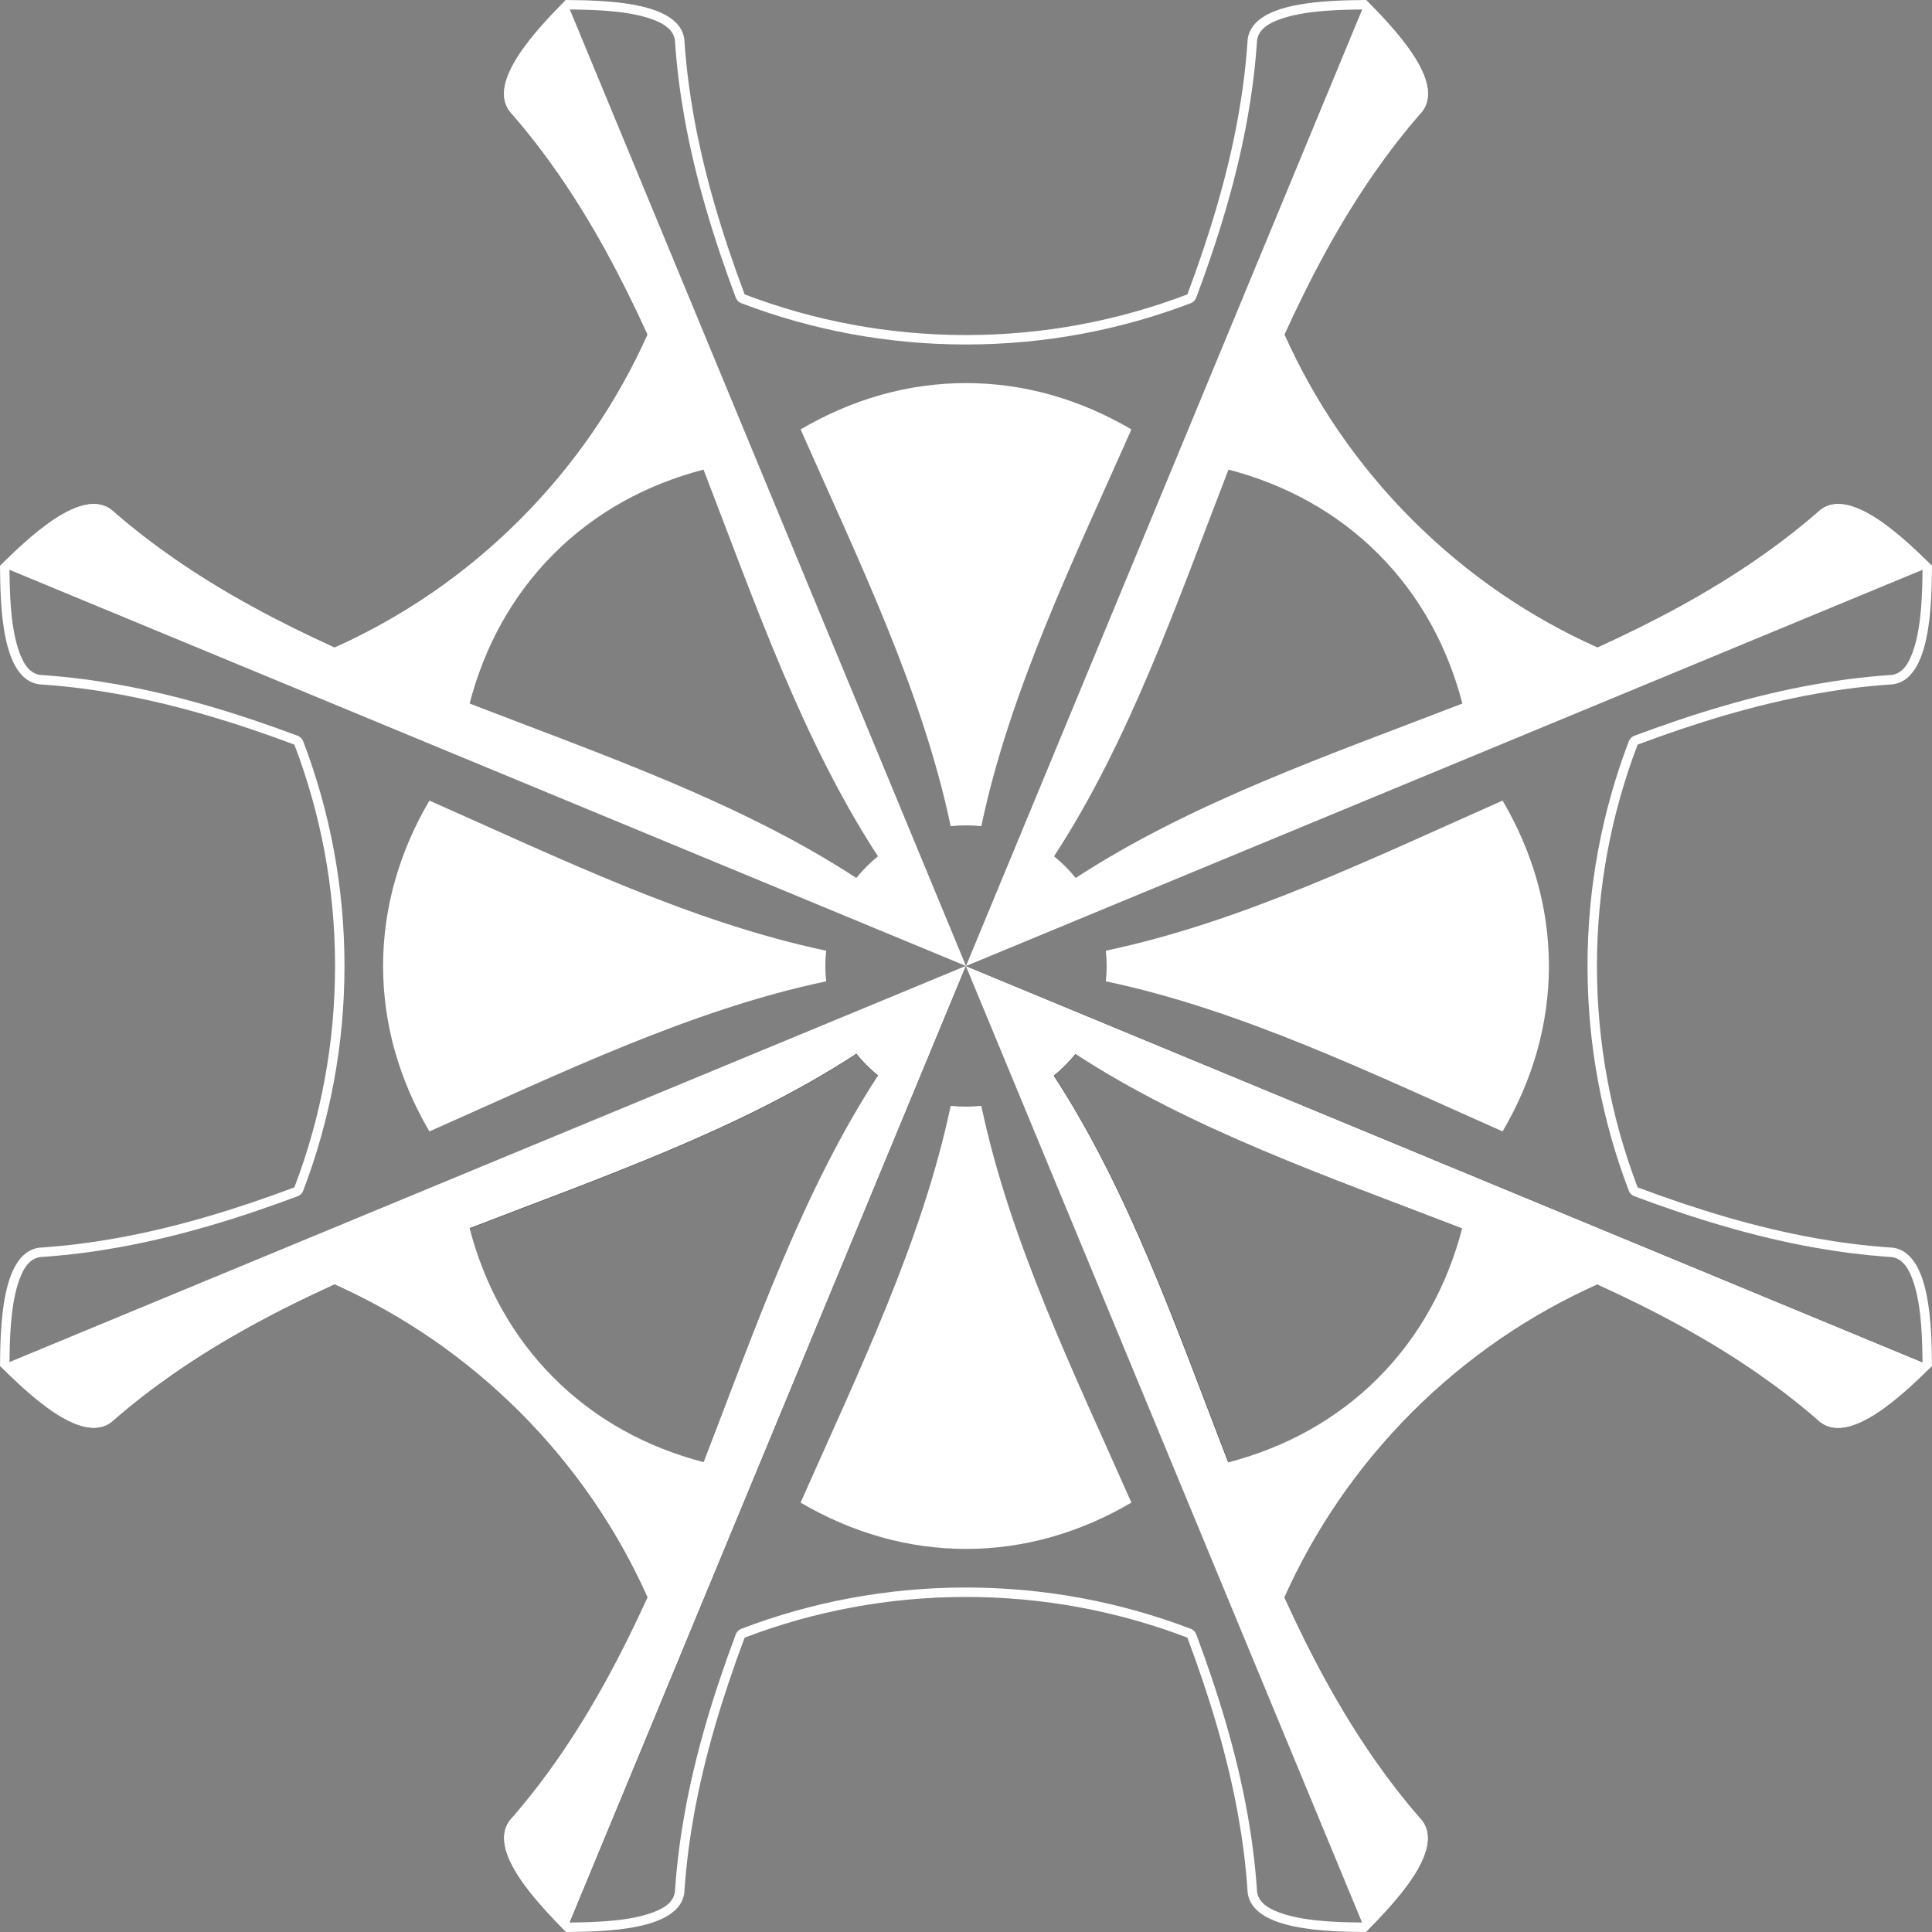 <?xml version="1.0" encoding="UTF-8" standalone="no"?>
<!DOCTYPE svg PUBLIC "-//W3C//DTD SVG 1.1//EN" "http://www.w3.org/Graphics/SVG/1.1/DTD/svg11.dtd">
<svg width="100%" height="100%" viewBox="0 0 2048 2048" version="1.1" xmlns="http://www.w3.org/2000/svg" xmlns:xlink="http://www.w3.org/1999/xlink" xml:space="preserve" xmlns:serif="http://www.serif.com/" style="fill-rule:evenodd;clip-rule:evenodd;stroke-linejoin:round;stroke-miterlimit:2;">
    <rect x="0" y="0" width="2048" height="2048" fill="#808080" stroke="none"/>
    <rect id="Artboard1" x="0" y="0" width="2048" height="2048" style="fill:none;"/>
    <clipPath id="_clip1">
        <rect id="Artboard11" serif:id="Artboard1" x="0" y="0" width="2048" height="2048"/>
    </clipPath>
    <g clip-path="url(#_clip1)">
        <path d="M2048,1448.15C2019.08,1476.48 1962.25,1532.13 1929.91,1507.65C1929.21,1507.03 1928.51,1506.41 1927.8,1505.8C1927.36,1505.41 1926.92,1505.03 1926.48,1504.64C1906.93,1487.67 1886.49,1471.89 1865.3,1457.11C1811.97,1419.92 1753.9,1389.06 1693.37,1361.49C1622.02,1393.42 1555.31,1438.56 1496.93,1496.93C1438.56,1555.31 1393.42,1622.02 1361.49,1693.37C1389.06,1753.9 1419.92,1811.97 1457.11,1865.3C1471.89,1886.49 1487.67,1906.93 1504.64,1926.48C1505.03,1926.92 1505.41,1927.36 1505.8,1927.8C1506.41,1928.51 1507.03,1929.21 1507.65,1929.91C1532.13,1962.25 1476.48,2019.08 1448.15,2048L1024,1024L2048,1448.15ZM1302.23,1550.2C1362.67,1534.45 1416.95,1504.92 1460.93,1460.93C1504.92,1416.95 1534.45,1362.67 1550.2,1302.23C1408.42,1247.45 1263.09,1197.42 1140.28,1117.34C1136.92,1121.51 1133.3,1125.54 1129.42,1129.42C1125.54,1133.3 1121.51,1136.92 1117.34,1140.28C1197.42,1263.09 1247.45,1408.42 1302.23,1550.2Z"/>
        <g transform="matrix(0.783,0,0,0.83,245.227,275.215)">
            <rect x="-313.237" y="-331.566" width="2615.98" height="2467.34" style="fill:none;"/>
        </g>
        <path d="M1592.81,1199.34C1453.83,1137.82 1315.69,1070.44 1172.22,1040.23C1172.8,1034.9 1173.09,1029.48 1173.09,1024C1173.09,1018.52 1172.8,1013.1 1172.22,1007.77C1315.69,977.564 1453.83,910.177 1592.81,848.659C1624.42,902.53 1641.92,961.794 1641.92,1024C1641.92,1086.21 1624.42,1145.47 1592.81,1199.34Z" style="fill:white;"/>
        <path d="M1448.15,0C1476.48,28.924 1532.13,85.754 1507.65,118.085C1507.03,118.788 1506.41,119.492 1505.8,120.197C1505.41,120.638 1505.03,121.079 1504.64,121.52C1487.67,141.07 1471.89,161.513 1457.11,182.704C1419.92,236.029 1389.06,294.099 1361.49,354.628C1393.42,425.984 1438.56,492.688 1496.93,551.066C1555.31,609.444 1622.02,654.583 1693.37,686.515C1753.9,658.939 1811.97,628.08 1865.3,590.888C1886.49,576.108 1906.93,560.328 1926.48,543.356C1926.92,542.973 1927.36,542.589 1927.8,542.204C1928.51,541.589 1929.21,540.972 1929.91,540.354C1962.25,515.865 2019.08,571.52 2048,599.845L1024,1024L1448.15,0ZM1550.2,745.773C1534.45,685.329 1504.92,631.052 1460.93,587.066C1416.95,543.08 1362.67,513.545 1302.23,497.804C1247.45,639.578 1197.42,784.906 1117.34,907.716C1121.51,911.081 1125.54,914.702 1129.42,918.579C1133.3,922.456 1136.92,926.491 1140.28,930.665C1263.09,850.576 1408.42,800.547 1550.2,745.773Z" style="fill:white;"/>
        <path d="M1199.34,455.188C1137.82,594.168 1070.44,732.306 1040.23,875.777C1034.9,875.205 1029.48,874.912 1024,874.912C1018.52,874.912 1013.1,875.205 1007.77,875.777C977.564,732.306 910.177,594.168 848.659,455.188C902.53,423.577 961.794,406.083 1024,406.083C1086.21,406.083 1145.47,423.577 1199.34,455.188Z" style="fill:white;"/>
        <path d="M-0,599.845C28.924,571.52 85.754,515.865 118.085,540.354C118.788,540.972 119.492,541.589 120.197,542.204C120.638,542.589 121.079,542.973 121.52,543.356C141.07,560.328 161.513,576.108 182.704,590.888C236.029,628.08 294.099,658.939 354.628,686.515C425.984,654.583 492.688,609.444 551.066,551.066C609.444,492.688 654.583,425.984 686.515,354.628C658.939,294.099 628.08,236.029 590.888,182.704C576.108,161.513 560.328,141.07 543.356,121.52C542.973,121.079 542.589,120.638 542.204,120.197C541.589,119.492 540.972,118.788 540.354,118.085C515.865,85.754 571.52,28.924 599.845,0L1024,1024L-0,599.845ZM745.773,497.804C685.329,513.545 631.052,543.08 587.066,587.066C543.08,631.052 513.545,685.329 497.804,745.773C639.578,800.547 784.906,850.576 907.716,930.665C911.081,926.491 914.702,922.456 918.579,918.579C922.456,914.702 926.491,911.081 930.665,907.716C850.576,784.906 800.547,639.578 745.773,497.804Z" style="fill:white;"/>
        <path d="M455.188,848.659C594.168,910.177 732.306,977.564 875.777,1007.77C875.205,1013.1 874.912,1018.52 874.912,1024C874.912,1029.48 875.205,1034.9 875.777,1040.23C732.306,1070.44 594.168,1137.82 455.188,1199.34C423.577,1145.47 406.083,1086.21 406.083,1024C406.083,961.794 423.577,902.53 455.188,848.659Z" style="fill:white;"/>
        <path d="M599.845,2048C571.52,2019.08 515.865,1962.25 540.354,1929.91C540.972,1929.21 541.589,1928.51 542.204,1927.8C542.589,1927.36 542.973,1926.92 543.356,1926.48C560.328,1906.93 576.108,1886.49 590.888,1865.3C628.08,1811.97 658.939,1753.9 686.515,1693.37C654.583,1622.02 609.444,1555.31 551.066,1496.93C492.688,1438.56 425.984,1393.42 354.628,1361.49C294.099,1389.06 236.029,1419.92 182.704,1457.11C161.513,1471.89 141.07,1487.67 121.52,1504.64C121.079,1505.03 120.638,1505.41 120.197,1505.8C119.492,1506.41 118.788,1507.03 118.085,1507.65C85.754,1532.13 28.924,1476.48 -0,1448.15L1024,1024L599.845,2048ZM497.804,1302.23C513.545,1362.67 543.08,1416.95 587.066,1460.93C631.052,1504.92 685.329,1534.45 745.773,1550.2C800.547,1408.42 850.576,1263.09 930.665,1140.28C926.491,1136.92 922.456,1133.3 918.579,1129.42C914.702,1125.54 911.081,1121.51 907.716,1117.34C784.906,1197.42 639.578,1247.45 497.804,1302.23Z"/>
        <path d="M848.659,1592.81C910.177,1453.83 977.564,1315.69 1007.77,1172.22C1013.1,1172.8 1018.52,1173.09 1024,1173.09C1029.48,1173.09 1034.9,1172.8 1040.23,1172.22C1070.44,1315.69 1137.82,1453.83 1199.34,1592.81C1145.47,1624.42 1086.21,1641.92 1024,1641.92C961.794,1641.92 902.53,1624.42 848.659,1592.81Z" style="fill:white;"/>
        <path d="M599.845,2048L1024,1024L1448.15,2048C1407.67,2047.58 1328.13,2046.75 1322.59,2006.57C1322.53,2005.63 1322.47,2004.7 1322.4,2003.77C1322.37,2003.18 1322.32,2002.6 1322.28,2002.02C1320.46,1976.19 1317.16,1950.58 1312.63,1925.14C1301.22,1861.14 1281.98,1798.26 1258.68,1735.96C1185.64,1708.08 1106.56,1692.83 1024,1692.83C941.441,1692.83 862.356,1708.08 789.32,1735.96C766.019,1798.26 746.778,1861.14 735.37,1925.14C730.837,1950.58 727.54,1976.19 725.717,2002.02C725.676,2002.6 725.635,2003.18 725.596,2003.77C725.532,2004.7 725.47,2005.63 725.411,2006.57C719.866,2046.75 640.327,2047.58 599.845,2048ZM848.659,1592.81C902.53,1624.42 961.794,1641.92 1024,1641.92C1086.21,1641.92 1145.47,1624.42 1199.34,1592.81C1137.82,1453.83 1070.44,1315.69 1040.23,1172.22C1034.9,1172.8 1029.48,1173.09 1024,1173.09C1018.52,1173.09 1013.1,1172.8 1007.77,1172.22C977.564,1315.69 910.177,1453.83 848.659,1592.81Z" style="fill:none;"/>
        <g transform="matrix(0.707,0.707,-0.707,0.707,1024,-424.155)">
            <path d="M599.845,2048L1024,1024L1448.15,2048C1407.67,2047.58 1328.13,2046.75 1322.59,2006.57C1322.53,2005.63 1322.47,2004.7 1322.4,2003.77C1322.37,2003.18 1322.32,2002.6 1322.28,2002.02C1320.46,1976.19 1317.16,1950.58 1312.63,1925.14C1301.22,1861.14 1281.98,1798.26 1258.68,1735.96C1185.64,1708.08 1106.56,1692.83 1024,1692.83C941.441,1692.83 862.356,1708.08 789.32,1735.96C766.019,1798.26 746.778,1861.14 735.37,1925.14C730.837,1950.58 727.54,1976.19 725.717,2002.02C725.676,2002.6 725.635,2003.18 725.596,2003.77C725.532,2004.7 725.47,2005.63 725.411,2006.57C719.866,2046.75 640.327,2047.58 599.845,2048ZM848.659,1592.81C902.53,1624.42 961.794,1641.92 1024,1641.92C1086.21,1641.92 1145.47,1624.42 1199.34,1592.81C1137.82,1453.83 1070.44,1315.69 1040.23,1172.22C1034.9,1172.8 1029.48,1173.09 1024,1173.09C1018.52,1173.09 1013.1,1172.8 1007.77,1172.22C977.564,1315.69 910.177,1453.83 848.659,1592.81Z" style="fill:white;"/>
        </g>
        <g transform="matrix(5.55112e-17,1,-1,5.55112e-17,2048,6.11067e-13)">
            <path d="M599.845,2048L1024,1024L1448.15,2048C1407.67,2047.58 1328.13,2046.75 1322.59,2006.57C1322.53,2005.63 1322.47,2004.7 1322.4,2003.77C1322.37,2003.18 1322.32,2002.6 1322.28,2002.02C1320.46,1976.19 1317.16,1950.58 1312.63,1925.14C1301.22,1861.14 1281.98,1798.26 1258.68,1735.96C1185.64,1708.08 1106.56,1692.83 1024,1692.83C941.441,1692.83 862.356,1708.08 789.32,1735.96C766.019,1798.26 746.778,1861.14 735.37,1925.14C730.837,1950.58 727.54,1976.19 725.717,2002.02C725.676,2002.6 725.635,2003.18 725.596,2003.77C725.532,2004.7 725.47,2005.63 725.411,2006.57C719.866,2046.75 640.327,2047.58 599.845,2048ZM848.659,1592.81C902.53,1624.42 961.794,1641.92 1024,1641.92C1086.21,1641.92 1145.47,1624.42 1199.34,1592.81C1137.82,1453.83 1070.44,1315.69 1040.23,1172.22C1034.9,1172.8 1029.48,1173.09 1024,1173.09C1018.52,1173.09 1013.1,1172.8 1007.77,1172.22C977.564,1315.69 910.177,1453.83 848.659,1592.81Z" style="fill:none;"/>
        </g>
        <g transform="matrix(-0.707,0.707,-0.707,-0.707,2472.15,1024)">
            <path d="M599.845,2048L1024,1024L1448.15,2048C1407.67,2047.58 1328.13,2046.75 1322.59,2006.57C1322.53,2005.63 1322.47,2004.7 1322.4,2003.77C1322.37,2003.18 1322.32,2002.6 1322.28,2002.02C1320.46,1976.19 1317.16,1950.58 1312.63,1925.14C1301.22,1861.14 1281.98,1798.26 1258.68,1735.96C1185.64,1708.08 1106.56,1692.83 1024,1692.83C941.441,1692.83 862.356,1708.08 789.32,1735.96C766.019,1798.26 746.778,1861.14 735.37,1925.14C730.837,1950.58 727.54,1976.19 725.717,2002.02C725.676,2002.6 725.635,2003.18 725.596,2003.77C725.532,2004.7 725.47,2005.63 725.411,2006.57C719.866,2046.75 640.327,2047.58 599.845,2048ZM848.659,1592.81C902.53,1624.42 961.794,1641.92 1024,1641.92C1086.21,1641.92 1145.47,1624.42 1199.34,1592.81C1137.82,1453.83 1070.44,1315.69 1040.23,1172.22C1034.9,1172.8 1029.48,1173.09 1024,1173.09C1018.52,1173.09 1013.1,1172.8 1007.77,1172.22C977.564,1315.69 910.177,1453.83 848.659,1592.81Z" style="fill:none;"/>
        </g>
        <g transform="matrix(-1,2.22045e-16,-2.22045e-16,-1,2048,2048)">
            <path d="M599.845,2048L1024,1024L1448.15,2048C1407.67,2047.58 1328.13,2046.75 1322.59,2006.57C1322.53,2005.63 1322.47,2004.7 1322.4,2003.77C1322.37,2003.18 1322.32,2002.6 1322.28,2002.02C1320.46,1976.19 1317.16,1950.58 1312.63,1925.14C1301.22,1861.14 1281.98,1798.26 1258.68,1735.96C1185.64,1708.08 1106.56,1692.83 1024,1692.83C941.441,1692.83 862.356,1708.08 789.32,1735.96C766.019,1798.26 746.778,1861.14 735.37,1925.14C730.837,1950.58 727.54,1976.19 725.717,2002.02C725.676,2002.6 725.635,2003.18 725.596,2003.77C725.532,2004.7 725.47,2005.63 725.411,2006.57C719.866,2046.75 640.327,2047.58 599.845,2048ZM848.659,1592.81C902.53,1624.42 961.794,1641.92 1024,1641.92C1086.21,1641.92 1145.47,1624.42 1199.34,1592.81C1137.82,1453.83 1070.44,1315.69 1040.23,1172.22C1034.9,1172.8 1029.48,1173.09 1024,1173.09C1018.52,1173.09 1013.1,1172.8 1007.77,1172.22C977.564,1315.69 910.177,1453.83 848.659,1592.81Z" style="fill:none;"/>
        </g>
        <g transform="matrix(-0.707,-0.707,0.707,-0.707,1024,2472.15)">
            <path d="M599.845,2048L1024,1024L1448.15,2048C1407.67,2047.58 1328.13,2046.75 1322.59,2006.57C1322.53,2005.63 1322.47,2004.7 1322.4,2003.77C1322.37,2003.18 1322.32,2002.6 1322.28,2002.02C1320.46,1976.19 1317.16,1950.58 1312.63,1925.14C1301.22,1861.14 1281.98,1798.26 1258.68,1735.96C1185.64,1708.08 1106.56,1692.83 1024,1692.83C941.441,1692.83 862.356,1708.08 789.32,1735.96C766.019,1798.26 746.778,1861.14 735.37,1925.14C730.837,1950.58 727.54,1976.19 725.717,2002.02C725.676,2002.6 725.635,2003.18 725.596,2003.77C725.532,2004.7 725.47,2005.63 725.411,2006.57C719.866,2046.75 640.327,2047.58 599.845,2048ZM848.659,1592.81C902.53,1624.42 961.794,1641.92 1024,1641.92C1086.21,1641.92 1145.47,1624.42 1199.34,1592.81C1137.82,1453.83 1070.44,1315.69 1040.23,1172.22C1034.9,1172.8 1029.48,1173.09 1024,1173.09C1018.52,1173.09 1013.1,1172.8 1007.77,1172.22C977.564,1315.69 910.177,1453.83 848.659,1592.81Z" style="fill:none;"/>
        </g>
        <g transform="matrix(-2.77556e-16,-1,1,-2.77556e-16,-1.65556e-12,2048)">
            <path d="M599.845,2048L1024,1024L1448.15,2048C1407.67,2047.58 1328.13,2046.75 1322.59,2006.57C1322.53,2005.63 1322.47,2004.7 1322.4,2003.77C1322.37,2003.18 1322.32,2002.6 1322.28,2002.02C1320.46,1976.19 1317.16,1950.58 1312.63,1925.14C1301.22,1861.14 1281.98,1798.26 1258.68,1735.96C1185.64,1708.08 1106.56,1692.83 1024,1692.83C941.441,1692.83 862.356,1708.08 789.32,1735.96C766.019,1798.26 746.778,1861.14 735.37,1925.14C730.837,1950.58 727.54,1976.19 725.717,2002.02C725.676,2002.6 725.635,2003.18 725.596,2003.77C725.532,2004.7 725.47,2005.63 725.411,2006.57C719.866,2046.75 640.327,2047.58 599.845,2048ZM848.659,1592.81C902.53,1624.42 961.794,1641.92 1024,1641.92C1086.21,1641.92 1145.47,1624.42 1199.34,1592.81C1137.82,1453.83 1070.44,1315.69 1040.23,1172.22C1034.9,1172.8 1029.48,1173.09 1024,1173.09C1018.52,1173.09 1013.1,1172.8 1007.77,1172.22C977.564,1315.69 910.177,1453.83 848.659,1592.81Z" style="fill:none;"/>
        </g>
        <g transform="matrix(0.707,-0.707,0.707,0.707,-424.155,1024)">
            <path d="M599.845,2048L1024,1024L1448.15,2048C1407.67,2047.58 1328.13,2046.75 1322.59,2006.57C1322.53,2005.63 1322.47,2004.7 1322.4,2003.77C1322.37,2003.18 1322.32,2002.6 1322.28,2002.02C1320.46,1976.19 1317.16,1950.58 1312.63,1925.14C1301.22,1861.14 1281.98,1798.26 1258.68,1735.96C1185.64,1708.08 1106.56,1692.83 1024,1692.83C941.441,1692.83 862.356,1708.08 789.32,1735.96C766.019,1798.26 746.778,1861.14 735.37,1925.14C730.837,1950.58 727.54,1976.19 725.717,2002.02C725.676,2002.6 725.635,2003.18 725.596,2003.77C725.532,2004.7 725.47,2005.63 725.411,2006.57C719.866,2046.75 640.327,2047.58 599.845,2048ZM848.659,1592.81C902.53,1624.42 961.794,1641.92 1024,1641.92C1086.21,1641.92 1145.47,1624.42 1199.34,1592.81C1137.82,1453.83 1070.44,1315.69 1040.23,1172.22C1034.9,1172.8 1029.48,1173.09 1024,1173.09C1018.52,1173.09 1013.1,1172.8 1007.77,1172.22C977.564,1315.69 910.177,1453.83 848.659,1592.81Z" style="fill:white;"/>
        </g>
        <path d="M-0,599.845C28.924,571.52 85.754,515.865 118.085,540.354C118.788,540.972 119.492,541.589 120.197,542.204C120.638,542.589 121.079,542.973 121.52,543.356C141.07,560.328 161.513,576.108 182.704,590.888C236.029,628.08 294.099,658.939 354.628,686.515C425.984,654.583 492.688,609.444 551.066,551.066C609.444,492.688 654.583,425.984 686.515,354.628C658.939,294.099 628.08,236.029 590.888,182.704C576.108,161.513 560.328,141.07 543.356,121.52C542.973,121.079 542.589,120.638 542.204,120.197C541.589,119.492 540.972,118.788 540.354,118.085C515.865,85.754 571.52,28.924 599.845,0C640.327,0.423 719.866,1.254 725.411,41.431C725.47,42.366 725.532,43.3 725.596,44.234C725.635,44.817 725.676,45.401 725.717,45.984C727.54,71.809 730.837,97.422 735.37,122.858C746.778,186.863 766.019,249.745 789.32,312.044C862.356,339.922 941.441,355.171 1024,355.171C1106.56,355.171 1185.64,339.922 1258.68,312.044C1281.98,249.745 1301.22,186.863 1312.63,122.858C1317.16,97.422 1320.46,71.809 1322.28,45.984C1322.32,45.401 1322.37,44.817 1322.4,44.234C1322.47,43.3 1322.53,42.366 1322.59,41.431C1328.13,1.254 1407.67,0.423 1448.15,0C1476.48,28.924 1532.13,85.754 1507.65,118.085C1507.03,118.788 1506.41,119.492 1505.8,120.197C1505.41,120.638 1505.03,121.079 1504.64,121.52C1487.67,141.07 1471.89,161.513 1457.11,182.704C1419.92,236.029 1389.06,294.099 1361.49,354.628C1393.42,425.984 1438.56,492.688 1496.93,551.066C1555.31,609.444 1622.02,654.583 1693.37,686.515C1753.9,658.939 1811.97,628.08 1865.3,590.888C1886.49,576.108 1906.93,560.328 1926.48,543.356C1926.92,542.973 1927.36,542.589 1927.8,542.204C1928.51,541.589 1929.21,540.972 1929.91,540.354C1962.25,515.865 2019.08,571.52 2048,599.845C2047.58,640.327 2046.75,719.866 2006.57,725.411C2005.63,725.47 2004.7,725.532 2003.77,725.596C2003.18,725.635 2002.6,725.676 2002.02,725.717C1976.19,727.54 1950.58,730.837 1925.14,735.37C1861.14,746.778 1798.26,766.019 1735.96,789.32C1708.08,862.356 1692.83,941.441 1692.83,1024C1692.83,1106.56 1708.08,1185.64 1735.96,1258.68C1798.26,1281.98 1861.14,1301.22 1925.14,1312.63C1950.58,1317.16 1976.19,1320.46 2002.02,1322.28C2002.6,1322.32 2003.18,1322.37 2003.77,1322.4C2004.7,1322.47 2005.63,1322.53 2006.57,1322.59C2046.75,1328.13 2047.58,1407.67 2048,1448.15C2019.08,1476.48 1962.25,1532.13 1929.91,1507.65C1929.21,1507.03 1928.51,1506.41 1927.8,1505.8C1927.36,1505.41 1926.92,1505.03 1926.48,1504.64C1906.93,1487.67 1886.49,1471.89 1865.3,1457.11C1811.97,1419.92 1753.9,1389.06 1693.37,1361.49C1622.02,1393.42 1555.31,1438.56 1496.93,1496.93C1438.56,1555.31 1393.42,1622.02 1361.49,1693.37C1389.06,1753.9 1419.92,1811.97 1457.11,1865.3C1471.89,1886.49 1487.67,1906.93 1504.64,1926.48C1505.03,1926.92 1505.41,1927.36 1505.8,1927.8C1506.41,1928.51 1507.03,1929.21 1507.65,1929.91C1532.13,1962.25 1476.48,2019.08 1448.15,2048C1407.67,2047.58 1328.13,2046.75 1322.59,2006.57C1322.53,2005.63 1322.47,2004.7 1322.4,2003.77C1322.37,2003.18 1322.32,2002.6 1322.28,2002.02C1320.46,1976.19 1317.16,1950.58 1312.63,1925.14C1301.22,1861.14 1281.98,1798.26 1258.68,1735.96C1185.64,1708.08 1106.56,1692.83 1024,1692.83C941.441,1692.83 862.356,1708.08 789.32,1735.96C766.019,1798.26 746.778,1861.14 735.37,1925.14C730.837,1950.58 727.54,1976.19 725.717,2002.02C725.676,2002.6 725.635,2003.18 725.596,2003.77C725.532,2004.7 725.47,2005.63 725.411,2006.57C719.866,2046.75 640.327,2047.58 599.845,2048C571.52,2019.08 515.865,1962.25 540.354,1929.91C540.972,1929.21 541.589,1928.51 542.204,1927.8C542.589,1927.36 542.973,1926.92 543.356,1926.48C560.328,1906.93 576.108,1886.49 590.888,1865.3C628.08,1811.97 658.939,1753.9 686.515,1693.37C654.583,1622.02 609.444,1555.31 551.066,1496.93C492.688,1438.56 425.984,1393.42 354.628,1361.49C294.099,1389.06 236.029,1419.92 182.704,1457.11C161.513,1471.89 141.07,1487.67 121.52,1504.64C121.079,1505.03 120.638,1505.41 120.197,1505.8C119.492,1506.41 118.788,1507.03 118.085,1507.65C85.754,1532.13 28.924,1476.48 -0,1448.15C0.423,1407.67 1.254,1328.13 41.431,1322.59C42.366,1322.53 43.3,1322.47 44.234,1322.4C44.817,1322.37 45.401,1322.32 45.984,1322.28C71.809,1320.46 97.422,1317.16 122.858,1312.63C186.863,1301.22 249.745,1281.98 312.044,1258.68C339.922,1185.64 355.171,1106.56 355.171,1024C355.171,941.441 339.922,862.356 312.044,789.32C249.745,766.019 186.863,746.778 122.858,735.37C97.422,730.837 71.809,727.54 45.984,725.717C45.401,725.676 44.817,725.635 44.234,725.596C43.3,725.532 42.366,725.47 41.431,725.411C1.254,719.866 0.423,640.327 -0,599.845ZM10.044,604.006C10.3,627.55 10.979,661.936 19.137,687.427C23.736,701.797 30.194,713.569 42.471,715.457C43.285,715.509 44.099,715.563 44.912,715.619C45.504,715.659 46.096,715.7 46.688,715.742C72.866,717.59 98.829,720.93 124.612,725.525C189.207,737.039 252.674,756.438 315.547,779.954C318.236,780.96 320.363,783.072 321.387,785.754C349.688,859.9 365.171,940.186 365.171,1024C365.171,1107.81 349.688,1188.1 321.387,1262.25C320.363,1264.93 318.236,1267.04 315.547,1268.05C252.674,1291.56 189.207,1310.96 124.612,1322.48C98.829,1327.07 72.866,1330.41 46.688,1332.26C46.096,1332.3 45.504,1332.34 44.912,1332.38C44.098,1332.44 43.285,1332.49 42.46,1332.55C30.192,1334.43 23.735,1346.2 19.137,1360.57C10.979,1386.06 10.3,1420.45 10.044,1443.99C26.874,1460.46 51.668,1484.3 75.461,1496.55C88.875,1503.46 101.765,1507.22 111.781,1499.87C112.394,1499.34 113.007,1498.8 113.622,1498.26C114.069,1497.87 114.517,1497.48 114.965,1497.09C134.782,1479.89 155.502,1463.89 176.984,1448.91C230.8,1411.38 289.395,1380.21 350.482,1352.38C353.094,1351.19 356.092,1351.18 358.712,1352.36C431.153,1384.77 498.872,1430.6 558.137,1489.86C617.403,1549.13 663.226,1616.85 695.643,1689.29C696.815,1691.91 696.805,1694.91 695.615,1697.52C667.785,1758.61 636.625,1817.2 599.09,1871.02C584.108,1892.5 568.111,1913.22 550.908,1933.04C550.519,1933.48 550.129,1933.93 549.739,1934.38C549.203,1934.99 548.665,1935.61 548.12,1936.23C540.782,1946.24 544.539,1959.13 551.447,1972.54C563.703,1996.33 587.538,2021.13 604.006,2037.96C627.551,2037.7 661.936,2037.02 687.427,2028.86C701.797,2024.26 713.569,2017.81 715.457,2005.53C715.509,2004.72 715.563,2003.9 715.619,2003.09C715.659,2002.5 715.7,2001.9 715.742,2001.31C717.59,1975.13 720.93,1949.17 725.525,1923.39C737.039,1858.79 756.438,1795.33 779.954,1732.45C780.96,1729.76 783.072,1727.64 785.754,1726.61C859.9,1698.31 940.186,1682.83 1024,1682.83C1107.81,1682.83 1188.1,1698.31 1262.25,1726.61C1264.93,1727.64 1267.04,1729.76 1268.05,1732.45C1291.56,1795.33 1310.96,1858.79 1322.48,1923.39C1327.07,1949.17 1330.41,1975.13 1332.26,2001.31C1332.3,2001.9 1332.34,2002.5 1332.38,2003.09C1332.44,2003.9 1332.49,2004.72 1332.55,2005.54C1334.43,2017.81 1346.2,2024.27 1360.57,2028.86C1386.06,2037.02 1420.45,2037.7 1443.99,2037.96C1460.46,2021.13 1484.3,1996.33 1496.55,1972.54C1503.46,1959.12 1507.22,1946.24 1499.87,1936.22C1499.34,1935.61 1498.8,1934.99 1498.26,1934.38C1497.87,1933.93 1497.48,1933.48 1497.09,1933.04C1479.89,1913.22 1463.89,1892.5 1448.91,1871.02C1411.38,1817.2 1380.21,1758.61 1352.38,1697.52C1351.19,1694.91 1351.18,1691.91 1352.36,1689.29C1384.77,1616.85 1430.6,1549.13 1489.86,1489.86C1549.13,1430.6 1616.85,1384.77 1689.29,1352.36C1691.91,1351.18 1694.91,1351.19 1697.52,1352.38C1758.61,1380.21 1817.2,1411.38 1871.02,1448.91C1892.5,1463.89 1913.22,1479.89 1933.04,1497.09C1933.48,1497.48 1933.93,1497.87 1934.38,1498.26C1934.99,1498.8 1935.61,1499.34 1936.23,1499.88C1946.24,1507.22 1959.13,1503.46 1972.54,1496.55C1996.33,1484.3 2021.13,1460.46 2037.96,1443.99C2037.7,1420.45 2037.02,1386.06 2028.86,1360.57C2024.26,1346.2 2017.81,1334.43 2005.53,1332.54C2004.72,1332.49 2003.9,1332.44 2003.09,1332.38C2002.5,1332.34 2001.9,1332.3 2001.31,1332.26C1975.13,1330.41 1949.17,1327.07 1923.39,1322.48C1858.79,1310.96 1795.33,1291.56 1732.45,1268.05C1729.76,1267.04 1727.64,1264.93 1726.61,1262.25C1698.31,1188.1 1682.83,1107.81 1682.83,1024C1682.83,940.186 1698.31,859.9 1726.61,785.754C1727.64,783.072 1729.76,780.96 1732.45,779.954C1795.33,756.438 1858.79,737.039 1923.39,725.525C1949.17,720.93 1975.13,717.59 2001.31,715.742C2001.9,715.7 2002.5,715.659 2003.09,715.619C2003.9,715.563 2004.72,715.509 2005.54,715.455C2017.81,713.566 2024.27,701.795 2028.86,687.427C2037.02,661.936 2037.7,627.55 2037.96,604.006C2021.13,587.538 1996.33,563.703 1972.54,551.447C1959.12,544.538 1946.24,540.781 1936.22,548.127C1935.61,548.665 1934.99,549.203 1934.38,549.739C1933.93,550.129 1933.48,550.519 1933.04,550.908C1913.22,568.111 1892.5,584.108 1871.02,599.09C1817.2,636.625 1758.61,667.785 1697.52,695.615C1694.91,696.805 1691.91,696.815 1689.29,695.643C1616.85,663.226 1549.13,617.403 1489.86,558.137C1430.6,498.872 1384.77,431.153 1352.36,358.712C1351.18,356.092 1351.19,353.094 1352.38,350.482C1380.21,289.395 1411.38,230.8 1448.91,176.984C1463.89,155.502 1479.89,134.782 1497.09,114.965C1497.48,114.517 1497.87,114.069 1498.26,113.622C1498.8,113.007 1499.34,112.394 1499.88,111.772C1507.22,101.761 1503.46,88.873 1496.55,75.461C1484.3,51.668 1460.46,26.874 1443.99,10.044C1420.45,10.3 1386.06,10.979 1360.57,19.137C1346.2,23.736 1334.43,30.194 1332.54,42.471C1332.49,43.285 1332.44,44.099 1332.38,44.912C1332.34,45.504 1332.3,46.096 1332.26,46.688C1330.41,72.866 1327.07,98.829 1322.48,124.612C1310.96,189.207 1291.56,252.674 1268.05,315.547C1267.04,318.236 1264.93,320.363 1262.25,321.387C1188.1,349.688 1107.81,365.171 1024,365.171C940.186,365.171 859.9,349.688 785.754,321.387C783.072,320.363 780.96,318.236 779.954,315.547C756.438,252.674 737.039,189.207 725.525,124.612C720.93,98.829 717.59,72.866 715.742,46.688C715.7,46.096 715.659,45.504 715.619,44.912C715.563,44.098 715.509,43.285 715.455,42.46C713.566,30.192 701.795,23.735 687.427,19.137C661.936,10.979 627.55,10.3 604.006,10.044C587.538,26.874 563.703,51.668 551.447,75.461C544.538,88.875 540.781,101.765 548.127,111.781C548.665,112.394 549.203,113.007 549.739,113.622C550.129,114.069 550.519,114.517 550.908,114.965C568.111,134.782 584.108,155.502 599.09,176.984C636.625,230.8 667.785,289.395 695.615,350.482C696.805,353.094 696.815,356.092 695.643,358.712C663.226,431.153 617.403,498.872 558.137,558.137C498.872,617.403 431.153,663.226 358.712,695.643C356.092,696.815 353.094,696.805 350.482,695.615C289.395,667.785 230.8,636.625 176.984,599.09C155.502,584.108 134.782,568.111 114.965,550.908C114.517,550.519 114.069,550.129 113.622,549.739C113.007,549.203 112.394,548.665 111.772,548.12C101.761,540.782 88.873,544.539 75.461,551.447C51.668,563.703 26.874,587.538 10.044,604.006Z" style="fill:white;"/>
    </g>
</svg>
